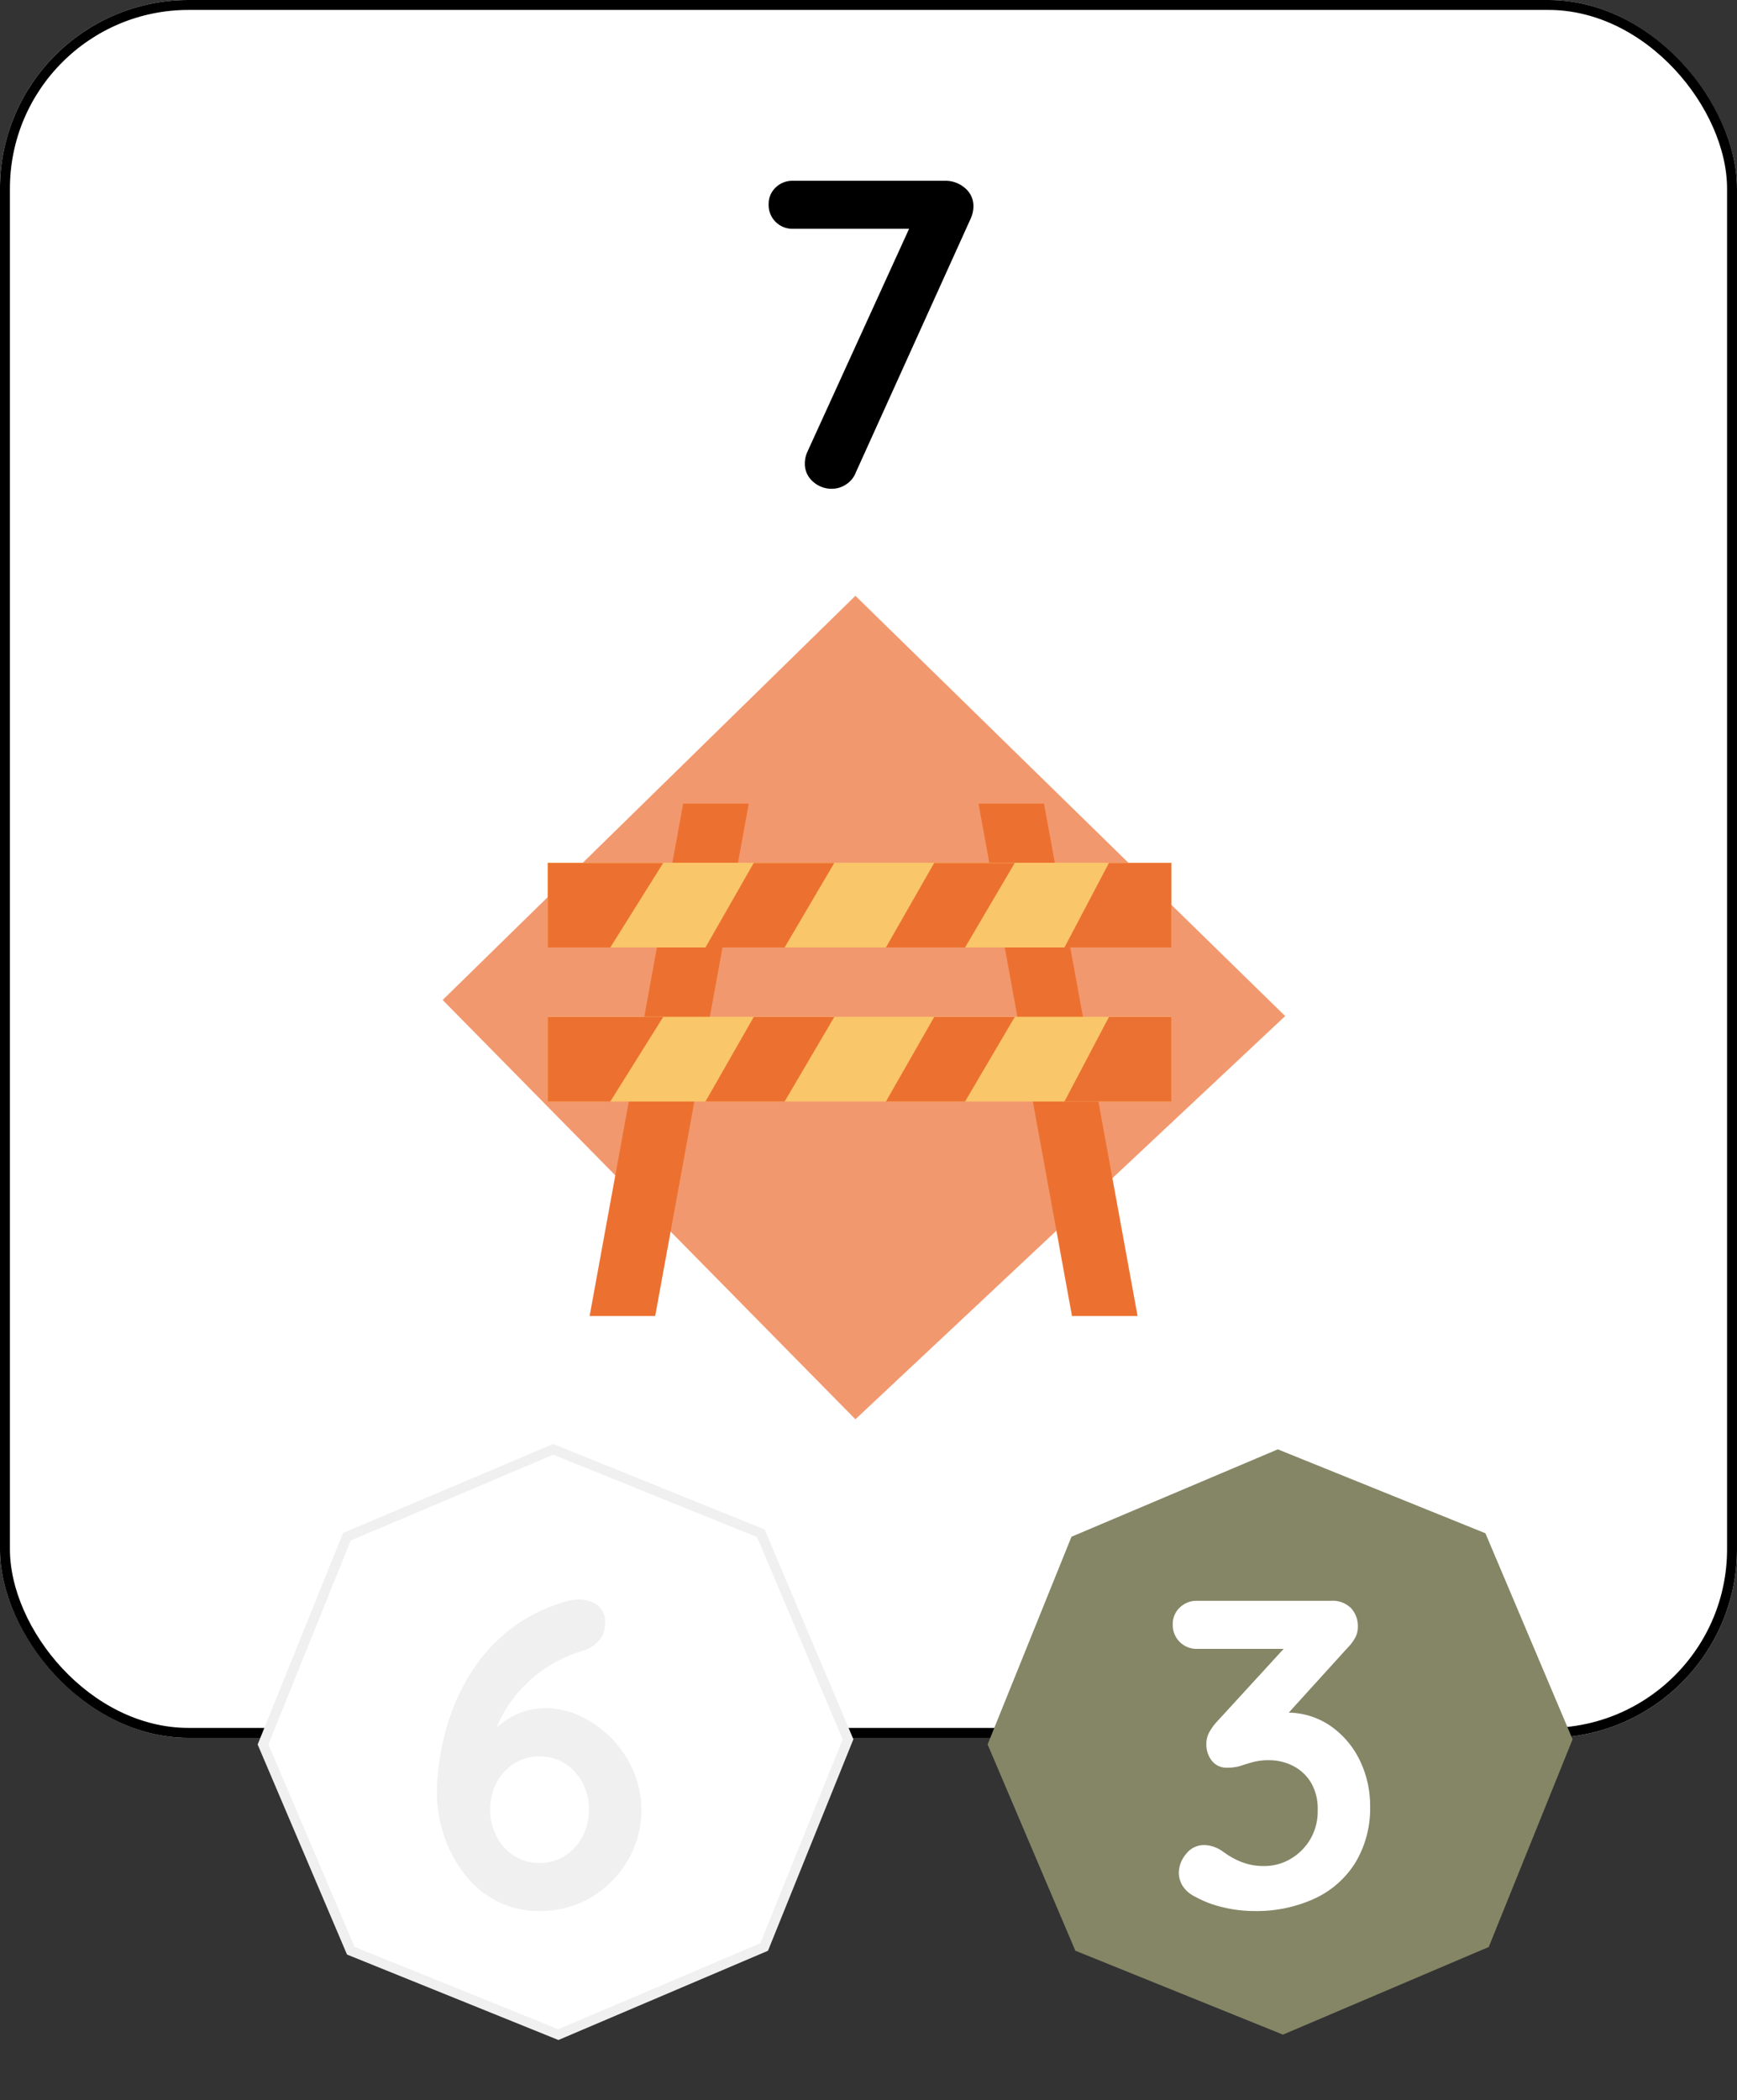 <svg xmlns="http://www.w3.org/2000/svg" width="175" height="211.501" viewBox="0 0 175 211.501">
  <rect x="0" y="0" width="175" height="211.501" fill="#333333" stroke="none"/>
  <defs>
    <style>
      .cls-1, .cls-2, .cls-5 {
        fill: #fff;
      }

      .cls-1 {
        stroke: #000;
      }

      .cls-2 {
        stroke: #f0f0f0;
      }

      .cls-3 {
        fill: #f0f0f0;
      }

      .cls-4 {
        fill: #858666;
      }

      .cls-6 {
        fill: #f2986e;
      }

      .cls-7 {
        fill: #ec7130;
      }

      .cls-8 {
        fill: #fac66a;
      }

      .cls-9 {
        fill: #eb7132;
      }

      .cls-10 {
        stroke: none;
      }

      .cls-11 {
        fill: none;
      }
    </style>
  </defs>
  <g id="M_1_4_F" transform="translate(-88.687 -233)">
    <g id="Grupo_109" data-name="Grupo 109" transform="translate(88.334 233)">
      <g id="Rectángulo_4" data-name="Rectángulo 4" class="cls-1" transform="translate(0.352)">
        <rect class="cls-10" width="175" height="175" rx="19"/>
        <rect class="cls-11" x="0.5" y="0.5" width="174" height="174" rx="18.5"/>
      </g>
    </g>
    <g id="Grupo_259" data-name="Grupo 259" transform="translate(0 -19)">
      <path id="Trazado_93" data-name="Trazado 93" class="cls-2" d="M218.453,202.505l-15.917,15.948H179.978L164,202.505V179.948L179.978,164h22.557l15.917,15.948Z" transform="translate(38.988 178.47) rotate(22)"/>
      <path id="Trazado_293" data-name="Trazado 293" class="cls-3" d="M.044.44a9.2,9.2,0,0,1-4.29-.99A9.815,9.815,0,0,1-7.5-3.256,12.927,12.927,0,0,1-9.57-7.128a13.833,13.833,0,0,1-.726-4.444,23.928,23.928,0,0,1,.33-3.608A24.362,24.362,0,0,1-8.8-19.624a20.141,20.141,0,0,1,2.332-4.532,17.017,17.017,0,0,1,3.806-3.96A16.456,16.456,0,0,1,2.992-30.8,4.172,4.172,0,0,1,4-30.932,3.283,3.283,0,0,1,5.83-30.4a2.132,2.132,0,0,1,.814,1.936,2.486,2.486,0,0,1-.638,1.694A3.5,3.5,0,0,1,4.312-25.74a13.448,13.448,0,0,0-2.97,1.3,13.764,13.764,0,0,0-2.728,2.09,13.026,13.026,0,0,0-2.156,2.794,11.707,11.707,0,0,0-1.3,3.366l-1.188-.044A18.4,18.4,0,0,1-4.51-17.842a8.785,8.785,0,0,1,2.2-1.5,6.859,6.859,0,0,1,3.058-.638,7.985,7.985,0,0,1,3.41.792,10.816,10.816,0,0,1,3.08,2.178A10.775,10.775,0,0,1,9.46-13.75,9.646,9.646,0,0,1,10.3-9.768,9.888,9.888,0,0,1,8.91-4.62a10.378,10.378,0,0,1-3.7,3.7A9.976,9.976,0,0,1,.044.44Zm0-4.84a4.661,4.661,0,0,0,2.53-.7A5.049,5.049,0,0,0,4.356-7.04a5.684,5.684,0,0,0,.66-2.728,5.649,5.649,0,0,0-.66-2.75,5.092,5.092,0,0,0-1.782-1.914,4.661,4.661,0,0,0-2.53-.7,4.661,4.661,0,0,0-2.53.7,5.092,5.092,0,0,0-1.782,1.914,5.649,5.649,0,0,0-.66,2.75,5.684,5.684,0,0,0,.66,2.728A5.049,5.049,0,0,0-2.486-5.1,4.661,4.661,0,0,0,.044-4.4Z" transform="translate(143 444)"/>
      <path id="Trazado_95" data-name="Trazado 95" class="cls-4" d="M218.453,202.505l-15.917,15.948H179.978L164,202.505V179.948L179.978,164h22.557l15.917,15.948Z" transform="translate(111.988 178.47) rotate(22)"/>
      <path id="Trazado_292" data-name="Trazado 292" class="cls-5" d="M-7-6.2a3.136,3.136,0,0,1,.858.132A3.633,3.633,0,0,1-5.1-5.544,8.218,8.218,0,0,0-3.322-4.532a6.083,6.083,0,0,0,2.4.44A5.161,5.161,0,0,0,1.65-4.774a5.612,5.612,0,0,0,2-1.936,5.529,5.529,0,0,0,.792-3.014A5.177,5.177,0,0,0,3.762-12.5a4.493,4.493,0,0,0-1.8-1.672,5.206,5.206,0,0,0-2.4-.572,6.159,6.159,0,0,0-1.606.176q-.638.176-1.232.374a4.388,4.388,0,0,1-1.386.2,1.866,1.866,0,0,1-1.562-.7,2.635,2.635,0,0,1-.55-1.672,2.427,2.427,0,0,1,.242-1.1,5.472,5.472,0,0,1,.726-1.056l7.744-8.448L3.124-25.96H-7.7a2.388,2.388,0,0,1-1.76-.7,2.388,2.388,0,0,1-.7-1.76,2.263,2.263,0,0,1,.7-1.694A2.429,2.429,0,0,1-7.7-30.8H5.764a2.632,2.632,0,0,1,2.046.748,2.7,2.7,0,0,1,.682,1.892,2.279,2.279,0,0,1-.286,1.1,4.407,4.407,0,0,1-.77,1.012l-7.788,8.58-1.188-1.5A6.53,6.53,0,0,1-.2-19.36a7.362,7.362,0,0,1,1.43-.176,7.655,7.655,0,0,1,4.51,1.342A8.925,8.925,0,0,1,8.69-14.718a10.405,10.405,0,0,1,1.034,4.6A10.589,10.589,0,0,1,8.272-4.488,9.532,9.532,0,0,1,4.18-.836,14,14,0,0,1-1.98.44a13.194,13.194,0,0,1-3.212-.4A10.584,10.584,0,0,1-7.92-1.012a3.021,3.021,0,0,1-1.3-1.166,2.641,2.641,0,0,1-.33-1.21A3,3,0,0,1-8.822-5.3,2.25,2.25,0,0,1-7-6.2Z" transform="translate(217 444)"/>
    </g>
    <g id="Grupo_365" data-name="Grupo 365" transform="translate(-137.716 -131)">
      <path id="Trazado_8" data-name="Trazado 8" class="cls-6" d="M339.922-344.738l-41.583-42.223,41.583-40.7,43.3,42.321Z" transform="translate(-27.339 851.659)"/>
      <path id="Trazado_9" data-name="Trazado 9" class="cls-7" d="M3.724,0h6.611L.906,51.6H-5.7Z" transform="translate(291.507 444.923)"/>
      <path id="Trazado_10" data-name="Trazado 10" class="cls-7" d="M.9,0H-5.7L3.719,51.6h6.608Z" transform="translate(330.685 444.923)"/>
      <rect id="Rectángulo_16" data-name="Rectángulo 16" class="cls-8" width="62.818" height="8.531" transform="translate(281.594 466.39)"/>
      <path id="Trazado_11" data-name="Trazado 11" class="cls-7" d="M305.5-393.149h6.3l5.329-8.513H305.5Z" transform="translate(-23.909 868.07)"/>
      <path id="Trazado_12" data-name="Trazado 12" class="cls-9" d="M336.242-392.958H347.01v-8.513h-6.284Z" transform="translate(-2.597 867.879)"/>
      <path id="Trazado_14" data-name="Trazado 14" class="cls-7" d="M314.36-392.975h7.974l5.005-8.513h-8.115Z" transform="translate(1.299 867.896)"/>
      <path id="Trazado_19" data-name="Trazado 19" class="cls-7" d="M314.36-392.975h7.974l5.005-8.513h-8.115Z" transform="translate(-16.882 867.896)"/>
      <g id="Grupo_10" data-name="Grupo 10" transform="translate(281.594 450.879)">
        <rect id="Rectángulo_17" data-name="Rectángulo 17" class="cls-8" width="62.818" height="8.531" transform="translate(0 0)"/>
        <path id="Trazado_20" data-name="Trazado 20" class="cls-7" d="M305.5-393.149h6.3l5.329-8.513H305.5Z" transform="translate(-305.503 401.68)"/>
        <path id="Trazado_21" data-name="Trazado 21" class="cls-9" d="M336.242-392.958H347.01v-8.513h-6.284Z" transform="translate(-284.192 401.489)"/>
        <path id="Trazado_22" data-name="Trazado 22" class="cls-7" d="M314.36-392.975h7.974l5.005-8.513h-8.115Z" transform="translate(-280.296 401.506)"/>
        <path id="Trazado_23" data-name="Trazado 23" class="cls-7" d="M314.36-392.975h7.974l5.005-8.513h-8.115Z" transform="translate(-298.476 401.506)"/>
      </g>
    </g>
    <path id="Trazado_294" data-name="Trazado 294" d="M-3.5.22A2.783,2.783,0,0,1-5.412-.506a2.343,2.343,0,0,1-.814-1.826A2.8,2.8,0,0,1-5.962-3.52L4.818-27.148,5.3-25.96H-7.414a2.388,2.388,0,0,1-1.76-.7,2.388,2.388,0,0,1-.7-1.76,2.263,2.263,0,0,1,.7-1.694,2.429,2.429,0,0,1,1.76-.682H7.9a3,3,0,0,1,2,.726,2.337,2.337,0,0,1,.858,1.87,3.01,3.01,0,0,1-.264,1.188L-1.078-1.452A2.5,2.5,0,0,1-2.068-.22,2.6,2.6,0,0,1-3.5.22Z" transform="translate(176 282)"/>
  </g>
</svg>
